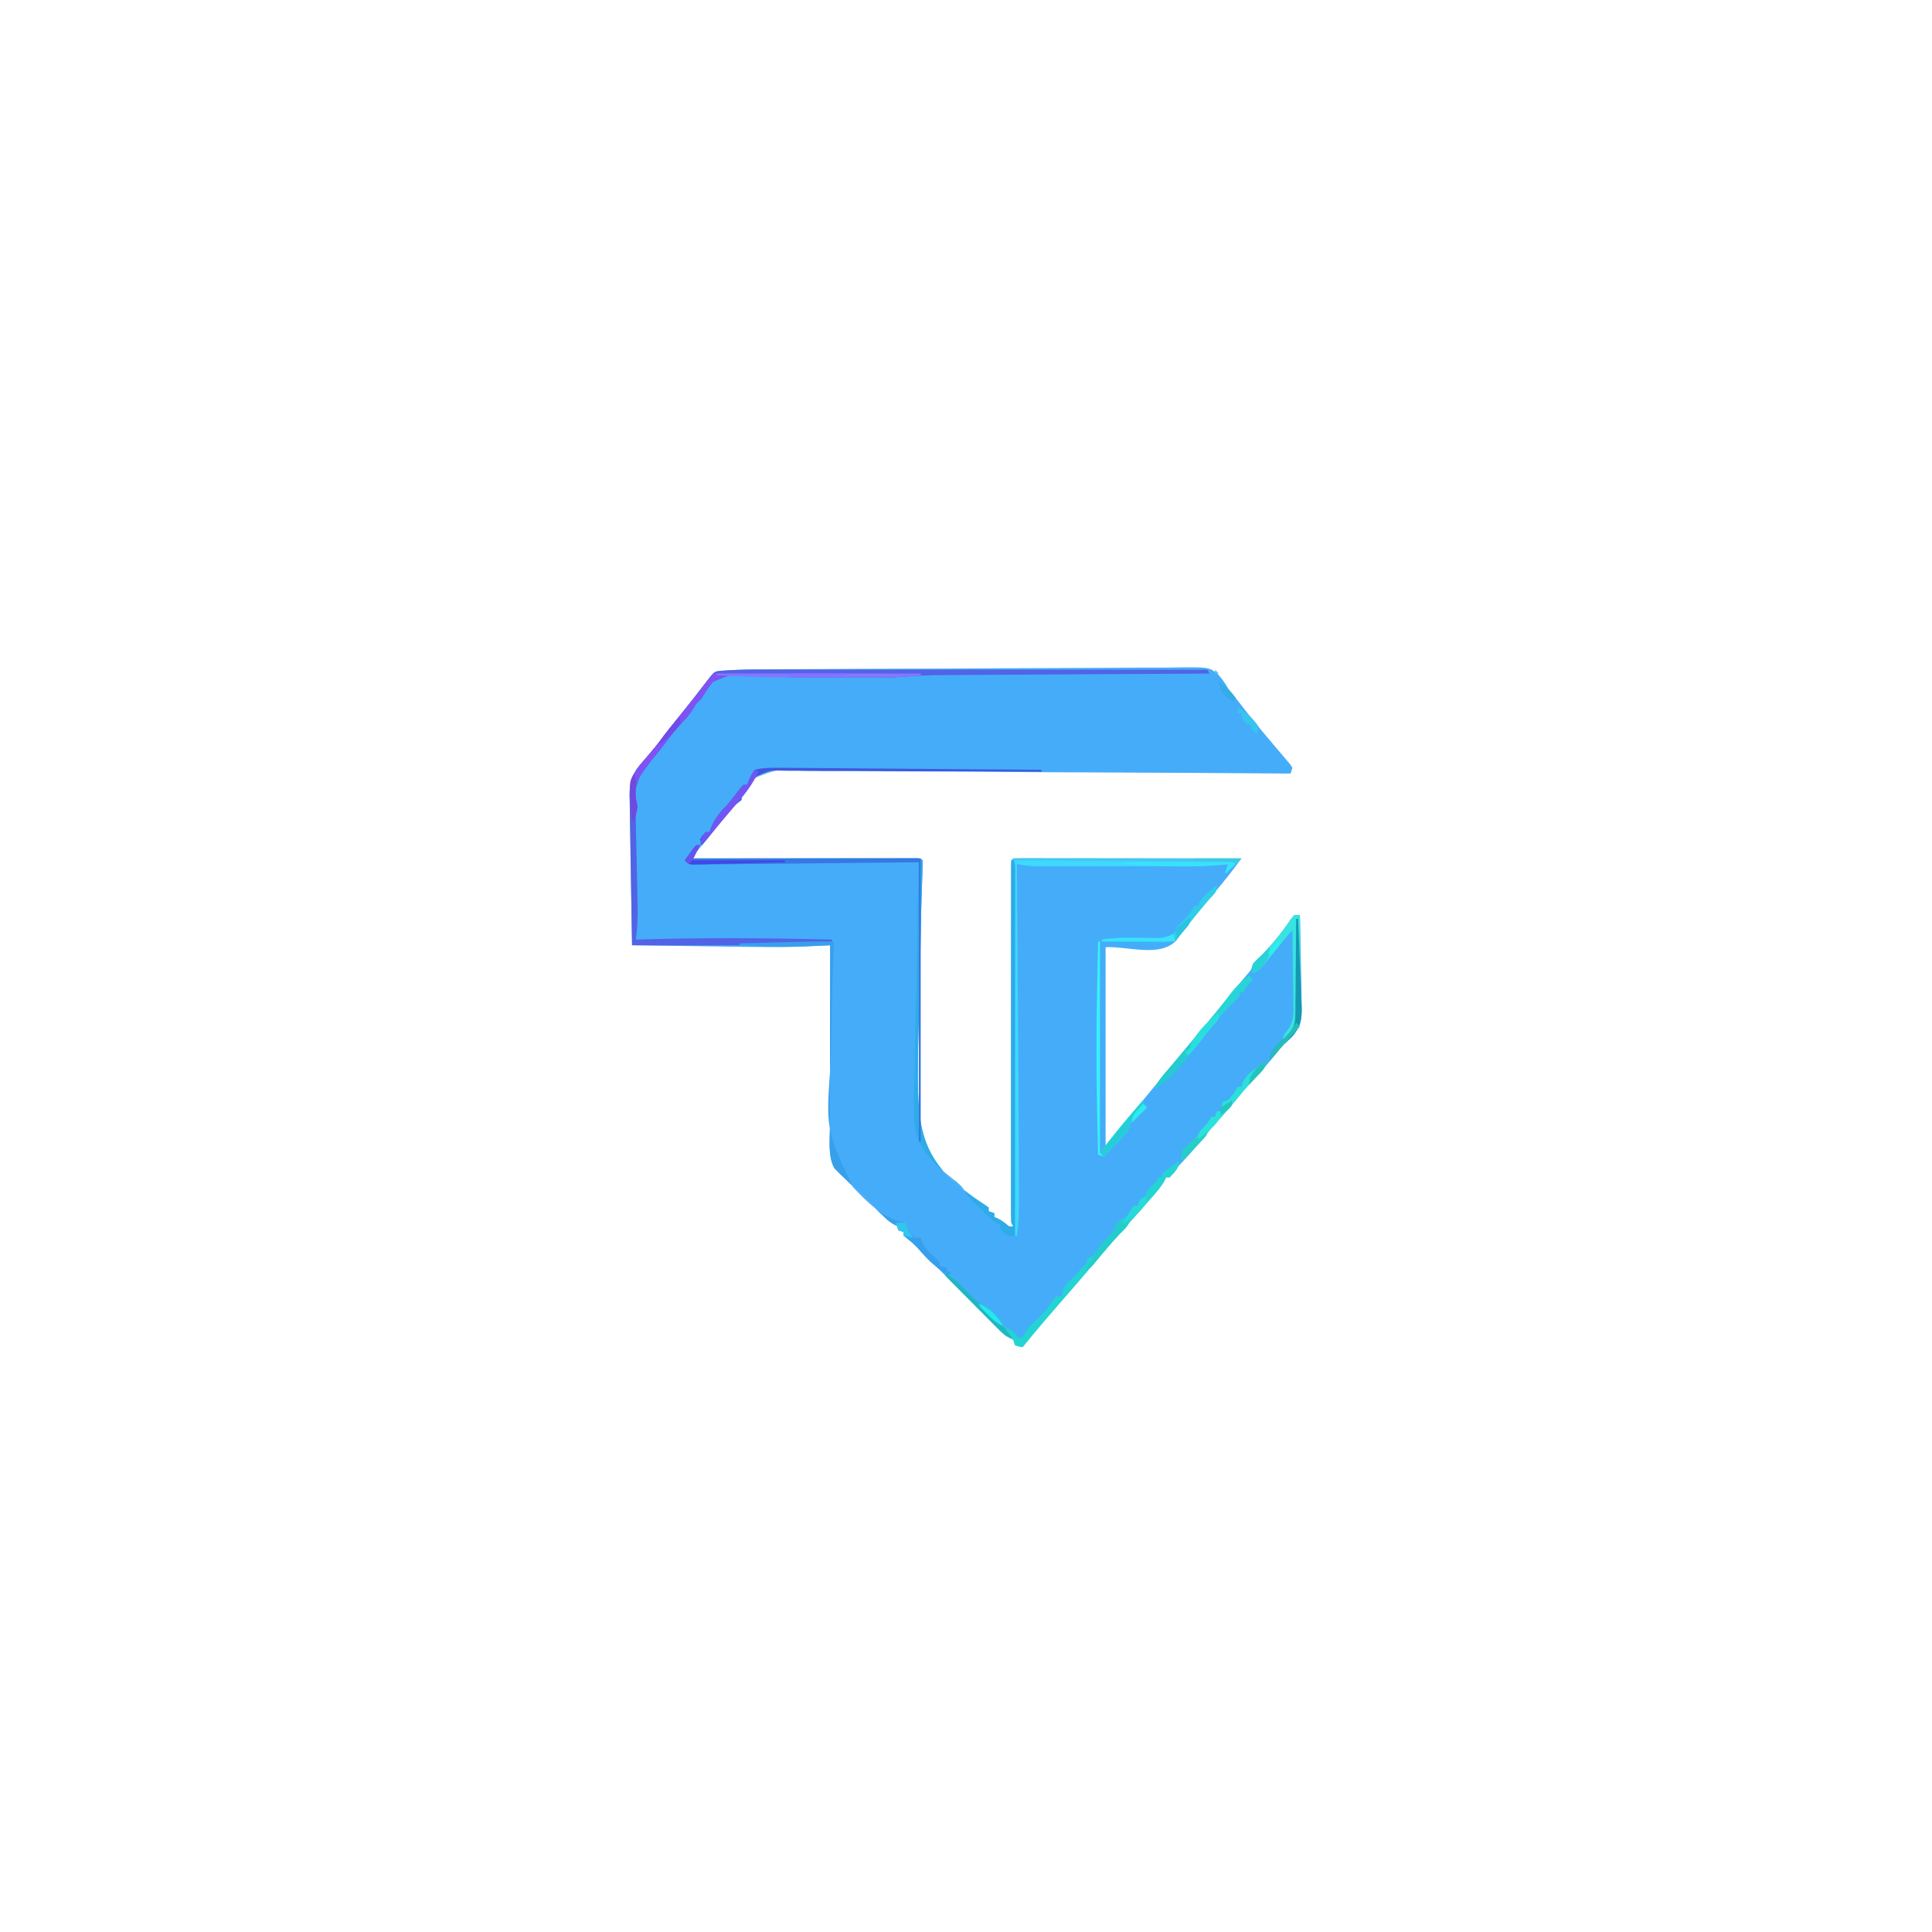 <?xml version="1.0" encoding="UTF-8"?>
<svg version="1.1" xmlns="http://www.w3.org/2000/svg" width="1024" height="1024">
<path d="M0 0 C1.548 -0.012 1.548 -0.012 3.128 -0.024 C6.555 -0.049 9.982 -0.067 13.41 -0.085 C15.879 -0.101 18.349 -0.117 20.819 -0.134 C43.272 -0.278 65.725 -0.354 88.178 -0.413 C91.176 -0.421 94.174 -0.429 97.172 -0.437 C98.29 -0.44 98.29 -0.44 99.43 -0.443 C111.516 -0.478 123.601 -0.551 135.687 -0.638 C148.116 -0.727 160.545 -0.779 172.975 -0.794 C179.946 -0.804 186.916 -0.83 193.886 -0.9 C200.438 -0.966 206.989 -0.981 213.541 -0.962 C215.943 -0.963 218.345 -0.981 220.747 -1.018 C239.847 -1.295 239.847 -1.295 244.539 2.363 C246.836 4.87 248.503 7.237 250.171 10.188 C251.139 11.422 252.124 12.644 253.14 13.84 C253.987 14.932 254.831 16.027 255.671 17.125 C256.611 18.337 257.553 19.548 258.495 20.758 C258.949 21.342 259.404 21.926 259.872 22.528 C261.711 24.878 263.592 27.192 265.483 29.5 C266.188 30.362 266.894 31.225 267.62 32.113 C269.688 34.606 271.777 37.077 273.878 39.543 C274.524 40.309 275.17 41.075 275.836 41.864 C277.128 43.396 278.429 44.921 279.738 46.439 C280.622 47.49 280.622 47.49 281.522 48.563 C282.324 49.502 282.324 49.502 283.142 50.461 C283.482 51.031 283.821 51.601 284.171 52.188 C283.841 53.178 283.511 54.168 283.171 55.188 C282.58 55.183 281.989 55.178 281.381 55.174 C246.35 54.905 211.32 54.699 176.288 54.575 C172.08 54.56 167.872 54.544 163.664 54.528 C162.407 54.524 162.407 54.524 161.125 54.519 C147.568 54.467 134.012 54.372 120.455 54.262 C106.54 54.149 92.625 54.083 78.71 54.058 C70.126 54.042 61.544 53.99 52.96 53.893 C47.071 53.829 41.182 53.81 35.292 53.826 C31.895 53.833 28.503 53.815 25.105 53.757 C10.916 52.799 10.916 52.799 -1.705 57.88 C-4.664 60.999 -7.829 64.728 -7.829 69.188 C-8.546 69.753 -9.263 70.319 -10.001 70.902 C-13.268 73.542 -15.558 76.42 -18.079 79.75 C-19.039 80.997 -20 82.243 -20.962 83.488 C-21.439 84.108 -21.916 84.727 -22.408 85.366 C-25.243 89.001 -28.203 92.534 -31.149 96.078 C-32.86 98.077 -32.86 98.077 -33.829 100.188 C-33.206 100.187 -32.584 100.186 -31.942 100.185 C-16.812 100.163 -1.682 100.146 13.448 100.136 C20.765 100.131 28.082 100.124 35.399 100.112 C41.774 100.102 48.149 100.096 54.524 100.093 C57.901 100.092 61.279 100.089 64.656 100.082 C68.421 100.075 72.185 100.074 75.95 100.074 C77.078 100.07 78.206 100.067 79.368 100.063 C80.897 100.065 80.897 100.065 82.457 100.067 C83.348 100.066 84.24 100.065 85.158 100.064 C87.171 100.188 87.171 100.188 88.171 101.188 C88.205 103.049 88.166 104.913 88.1 106.774 C88.061 107.988 88.022 109.202 87.981 110.453 C87.958 111.114 87.934 111.775 87.91 112.455 C87.782 116.069 87.674 119.684 87.565 123.299 C87.541 124.072 87.517 124.846 87.493 125.643 C87.173 136.487 87.03 147.334 86.883 158.181 C86.758 166.989 86.57 175.788 86.234 184.591 C85.853 194.757 85.634 204.916 85.667 215.09 C85.67 215.909 85.672 216.728 85.675 217.572 C85.82 237.499 86.967 253.467 101.515 268.509 C107.287 273.938 113.44 278.759 120.09 283.062 C121.615 284.114 121.615 284.114 123.171 285.188 C123.171 285.848 123.171 286.508 123.171 287.188 C124.161 287.518 125.151 287.848 126.171 288.188 C126.171 288.848 126.171 289.508 126.171 290.188 C126.748 290.456 127.326 290.724 127.921 291 C130.171 292.188 130.171 292.188 132.296 293.813 C134.052 295.385 134.052 295.385 136.171 295.188 C135.841 294.528 135.511 293.868 135.171 293.188 C135.073 290.671 135.036 288.182 135.044 285.665 C135.042 284.88 135.041 284.095 135.039 283.286 C135.035 280.641 135.038 277.996 135.041 275.351 C135.04 273.461 135.038 271.571 135.036 269.681 C135.032 264.536 135.033 259.392 135.037 254.247 C135.039 248.875 135.037 243.502 135.035 238.129 C135.033 229.106 135.036 220.083 135.04 211.06 C135.046 200.613 135.044 190.166 135.039 179.718 C135.034 170.764 135.033 161.809 135.036 152.855 C135.038 147.5 135.038 142.145 135.035 136.79 C135.032 131.758 135.034 126.725 135.039 121.693 C135.041 119.841 135.04 117.988 135.038 116.136 C135.035 113.618 135.039 111.101 135.044 108.583 C135.042 107.841 135.039 107.098 135.037 106.333 C135.057 101.302 135.057 101.302 136.171 100.188 C137.74 100.092 139.313 100.066 140.885 100.067 C141.904 100.066 142.924 100.065 143.974 100.063 C145.102 100.067 146.23 100.07 147.392 100.074 C148.572 100.074 149.752 100.074 150.969 100.074 C154.214 100.074 157.46 100.079 160.706 100.086 C164.094 100.092 167.483 100.093 170.872 100.094 C177.292 100.097 183.713 100.106 190.134 100.116 C197.442 100.127 204.751 100.132 212.059 100.137 C227.096 100.148 242.134 100.165 257.171 100.188 C256.214 101.467 255.257 102.747 254.3 104.026 C253.767 104.738 253.234 105.451 252.685 106.185 C250.901 108.545 249.054 110.843 247.171 113.125 C246.41 114.049 245.65 114.974 244.866 115.926 C243.968 117.013 243.07 118.101 242.171 119.188 C240.412 121.315 238.654 123.442 236.897 125.571 C235.668 127.059 234.438 128.547 233.207 130.033 C229.524 134.493 225.955 139.004 222.601 143.719 C213.861 152.697 197.695 146.796 185.171 147.188 C185.171 181.838 185.171 216.488 185.171 252.188 C188.141 248.558 191.111 244.928 194.171 241.188 C195.997 239.015 197.829 236.847 199.671 234.688 C203.722 229.919 207.714 225.108 211.667 220.258 C219.478 210.68 227.33 201.14 235.334 191.724 C239.683 186.601 243.931 181.4 248.171 176.188 C249.753 174.249 251.337 172.312 252.921 170.375 C253.658 169.471 254.396 168.568 255.155 167.637 C256.805 165.632 258.479 163.656 260.171 161.688 C262.331 159.282 262.331 159.282 263.171 156.188 C264.275 155.049 265.386 153.918 266.526 152.816 C272.919 146.485 278.423 139.701 283.444 132.242 C284.014 131.564 284.584 130.886 285.171 130.188 C286.161 130.188 287.151 130.188 288.171 130.188 C288.38 137.707 288.54 145.226 288.637 152.747 C288.684 156.241 288.747 159.733 288.85 163.226 C288.967 167.252 289.01 171.277 289.05 175.305 C289.096 176.544 289.143 177.783 289.191 179.059 C289.194 185.918 288.425 189.681 283.77 194.87 C282.254 196.328 280.724 197.77 279.171 199.188 C277.694 200.964 276.231 202.752 274.796 204.563 C271.116 209.115 267.246 213.42 263.262 217.702 C259.438 221.836 255.882 226.153 252.351 230.539 C249.484 234.022 246.448 237.335 243.409 240.668 C241.142 243.22 238.995 245.839 236.858 248.5 C232.804 253.523 228.496 258.256 224.068 262.949 C221.297 265.832 221.297 265.832 219.171 269.188 C218.511 269.188 217.851 269.188 217.171 269.188 C216.956 269.711 216.74 270.234 216.519 270.773 C214.637 274.144 212.137 276.921 209.608 279.813 C208.804 280.742 208.804 280.742 207.983 281.69 C204.097 286.163 200.153 290.582 196.175 294.973 C190.863 300.844 185.74 306.87 180.636 312.922 C177.053 317.162 173.434 321.37 169.796 325.563 C169.255 326.186 168.715 326.809 168.158 327.45 C165.366 330.665 162.57 333.877 159.772 337.086 C153.443 344.355 147.213 351.677 141.171 359.188 C139.233 358.875 139.233 358.875 137.171 358.188 C136.841 357.198 136.511 356.208 136.171 355.188 C134.851 354.494 133.516 353.831 132.171 353.188 C130.808 351.994 129.493 350.745 128.216 349.46 C127.069 348.313 127.069 348.313 125.9 347.143 C125.083 346.316 124.266 345.489 123.425 344.637 C122.577 343.786 121.729 342.935 120.855 342.058 C118.143 339.335 115.438 336.605 112.733 333.875 C110.915 332.047 109.097 330.22 107.278 328.393 C103.934 325.032 100.593 321.67 97.255 318.304 C94.234 315.257 91.206 312.219 88.171 309.188 C87.539 308.544 86.908 307.901 86.257 307.238 C85.692 306.665 85.128 306.091 84.546 305.5 C83.691 304.628 83.691 304.628 82.819 303.738 C81.047 301.985 81.047 301.985 78.171 300.188 C78.171 299.528 78.171 298.868 78.171 298.188 C77.181 297.858 76.191 297.528 75.171 297.188 C75.171 296.528 75.171 295.868 75.171 295.188 C74.282 294.783 74.282 294.783 73.376 294.371 C71.176 293.19 69.678 291.984 67.887 290.258 C67.27 289.666 66.653 289.075 66.017 288.465 C65.363 287.826 64.708 287.186 64.034 286.527 C63.354 285.863 62.674 285.2 61.973 284.516 C60.539 283.109 59.108 281.699 57.679 280.286 C56.219 278.849 54.749 277.42 53.271 276.001 C51.131 273.946 49.018 271.865 46.909 269.777 C46.249 269.152 45.588 268.527 44.908 267.882 C44.3 267.269 43.693 266.655 43.067 266.023 C42.53 265.499 41.994 264.974 41.441 264.433 C37.903 258.178 39.031 249.32 39.057 242.344 C39.057 241.299 39.057 240.254 39.057 239.177 C39.058 235.752 39.065 232.327 39.073 228.902 C39.075 226.516 39.077 224.13 39.077 221.744 C39.081 215.486 39.091 209.227 39.102 202.968 C39.112 196.573 39.117 190.178 39.122 183.783 C39.133 171.251 39.15 158.719 39.171 146.188 C38.58 146.218 37.989 146.249 37.38 146.281 C23.56 146.987 9.822 147.291 -4.013 147.066 C-5.818 147.042 -7.624 147.018 -9.429 146.995 C-14.093 146.933 -18.757 146.864 -23.421 146.793 C-28.215 146.721 -33.009 146.657 -37.804 146.592 C-47.146 146.464 -56.487 146.329 -65.829 146.188 C-66.03 135.096 -66.213 124.004 -66.376 112.911 C-66.452 107.76 -66.533 102.609 -66.628 97.459 C-66.72 92.486 -66.796 87.513 -66.862 82.539 C-66.889 80.644 -66.922 78.749 -66.961 76.855 C-67.014 74.195 -67.048 71.536 -67.078 68.877 C-67.108 67.708 -67.108 67.708 -67.139 66.516 C-67.18 59.422 -65.236 54.187 -60.204 49 C-57.119 45.675 -54.33 42.279 -51.642 38.625 C-47.5 33.012 -43.143 27.607 -38.722 22.212 C-34.283 16.782 -29.992 11.253 -25.755 5.664 C-22.348 1.283 -22.348 1.283 -19.608 0.78 C-13.064 0.286 -6.562 0.027 0 0 Z " fill="#45ACF9" transform="translate(400.829,354.812)"/>
<path d="M0 0 C0.66 0 1.32 0 2 0 C0.796 2.494 -0.454 4.681 -2 7 C-1.377 6.999 -0.755 6.998 -0.113 6.997 C15.017 6.975 30.147 6.959 45.278 6.948 C52.594 6.943 59.911 6.936 67.228 6.925 C73.603 6.915 79.978 6.908 86.353 6.906 C89.73 6.905 93.108 6.902 96.486 6.894 C100.25 6.887 104.015 6.886 107.779 6.886 C108.907 6.883 110.035 6.879 111.197 6.876 C112.216 6.877 113.236 6.878 114.286 6.88 C115.177 6.879 116.069 6.878 116.987 6.877 C119 7 119 7 120 8 C120.034 9.862 119.996 11.725 119.929 13.586 C119.87 15.408 119.87 15.408 119.81 17.266 C119.787 17.927 119.763 18.587 119.739 19.268 C119.611 22.882 119.503 26.496 119.394 30.111 C119.358 31.271 119.358 31.271 119.322 32.455 C119.002 43.299 118.859 54.146 118.712 64.993 C118.587 73.802 118.399 82.6 118.063 91.403 C117.683 101.57 117.463 111.728 117.496 121.902 C117.5 123.131 117.5 123.131 117.504 124.384 C117.649 144.312 118.796 160.28 133.344 175.321 C139.116 180.751 145.269 185.571 151.92 189.875 C153.444 190.927 153.444 190.927 155 192 C155 192.66 155 193.32 155 194 C155.99 194.33 156.98 194.66 158 195 C158 195.66 158 196.32 158 197 C158.577 197.268 159.155 197.536 159.75 197.812 C162 199 162 199 164.125 200.625 C165.881 202.197 165.881 202.197 168 202 C167.67 201.34 167.34 200.68 167 200 C166.904 197.481 166.87 194.99 166.88 192.47 C166.878 191.292 166.878 191.292 166.877 190.089 C166.876 187.442 166.881 184.795 166.886 182.148 C166.887 180.256 166.887 178.364 166.886 176.472 C166.886 171.324 166.892 166.175 166.899 161.027 C166.905 155.651 166.905 150.275 166.907 144.899 C166.91 134.714 166.918 124.528 166.928 114.343 C166.941 100.583 166.947 86.823 166.952 73.063 C166.962 51.375 166.982 29.688 167 8 C205.94 8 244.88 8 285 8 C285 8.33 285 8.66 285 9 C246.72 9 208.44 9 169 9 C169 74.34 169 139.68 169 207 C165 207 165 207 162.75 205.125 C161 203 161 203 161 201 C160.443 200.773 159.886 200.546 159.312 200.312 C156.32 198.614 154.384 196.492 152 194 C151.343 193.363 150.685 192.726 150.008 192.07 C148.952 191.046 148.952 191.046 147.875 190 C147.212 189.361 146.55 188.721 145.867 188.062 C144 186 144 186 142.711 183.64 C140.736 180.593 138.632 178.911 135.755 176.705 C126.057 168.824 117.237 161.086 115.714 148.12 C115.108 140.615 115.355 133.093 115.668 125.581 C115.814 121.467 115.825 117.353 115.853 113.237 C115.923 105.481 116.111 97.734 116.344 89.982 C116.603 81.141 116.728 72.299 116.843 63.456 C117.081 45.299 117.485 27.15 118 9 C117.373 9.007 116.746 9.014 116.1 9.021 C100.861 9.191 85.622 9.349 70.383 9.495 C63.014 9.566 55.644 9.64 48.275 9.724 C41.853 9.796 35.432 9.862 29.01 9.919 C25.609 9.95 22.207 9.984 18.805 10.026 C15.012 10.072 11.219 10.105 7.426 10.135 C5.726 10.16 5.726 10.16 3.991 10.185 C2.962 10.191 1.933 10.197 0.872 10.203 C-0.026 10.212 -0.924 10.221 -1.849 10.23 C-4 10 -4 10 -6 8 C-5.05 6.661 -4.089 5.329 -3.125 4 C-2.591 3.257 -2.058 2.515 -1.508 1.75 C-1.01 1.173 -0.513 0.595 0 0 Z " fill="#2DACE7" transform="translate(369,448)"/>
<path d="M0 0 C1.03 -0.001 2.061 -0.002 3.122 -0.003 C6.543 -0.004 9.964 0.001 13.384 0.007 C15.849 0.007 18.314 0.007 20.778 0.006 C26.068 0.006 31.358 0.009 36.648 0.015 C44.297 0.023 51.945 0.025 59.593 0.027 C72.005 0.029 84.416 0.035 96.828 0.045 C108.878 0.054 120.928 0.061 132.979 0.065 C133.723 0.066 134.467 0.066 135.233 0.066 C138.965 0.067 142.697 0.069 146.429 0.07 C177.348 0.08 208.267 0.098 239.186 0.12 C239.516 0.78 239.846 1.44 240.186 2.12 C239.021 2.127 239.021 2.127 237.833 2.133 C218.893 2.237 199.953 2.345 181.014 2.46 C171.854 2.515 162.695 2.568 153.536 2.618 C145.548 2.661 137.559 2.707 129.571 2.757 C125.346 2.784 121.121 2.808 116.896 2.829 C112.909 2.849 108.923 2.873 104.936 2.901 C103.482 2.91 102.028 2.918 100.574 2.924 C92.708 2.957 84.927 3.191 77.09 3.898 C71.946 4.292 66.803 4.243 61.647 4.218 C60.518 4.216 59.39 4.215 58.227 4.214 C54.672 4.208 51.116 4.196 47.561 4.183 C45.141 4.178 42.72 4.173 40.3 4.169 C35.011 4.159 29.722 4.145 24.434 4.127 C22.685 4.122 20.935 4.12 19.186 4.12 C17.168 4.027 15.149 3.933 13.131 3.838 C9.685 3.691 6.239 3.602 2.792 3.516 C0.981 3.461 -0.828 3.386 -2.637 3.29 C-13.418 2.44 -13.418 2.44 -22.957 6.512 C-25.209 9.28 -27.017 12.045 -28.814 15.12 C-29.79 16.143 -30.785 17.149 -31.814 18.12 C-32.282 18.908 -32.75 19.695 -33.232 20.507 C-34.94 23.33 -36.874 25.525 -39.126 27.933 C-42.407 31.515 -45.434 35.134 -48.286 39.062 C-50.06 41.453 -51.933 43.75 -53.814 46.058 C-61.139 54.27 -61.139 54.27 -64.251 64.37 C-63.882 67.978 -63.882 67.978 -63.251 70.933 C-62.814 73.12 -62.814 73.12 -63.814 76.12 C-63.869 77.96 -63.862 79.802 -63.82 81.642 C-63.796 82.774 -63.773 83.906 -63.749 85.072 C-63.719 86.297 -63.689 87.522 -63.658 88.784 C-63.619 90.677 -63.619 90.677 -63.579 92.608 C-63.481 97.336 -63.375 102.063 -63.267 106.791 C-63.161 111.413 -63.065 116.036 -62.97 120.659 C-62.94 121.872 -62.91 123.085 -62.879 124.335 C-62.749 130.711 -62.933 136.801 -63.814 143.12 C-62.617 143.085 -61.421 143.049 -60.189 143.013 C-26.697 142.048 6.694 142.269 40.186 143.12 C40.186 143.45 40.186 143.78 40.186 144.12 C31.543 145.289 22.893 145.473 14.186 145.683 C13.353 145.704 12.521 145.725 11.663 145.747 C-14.156 146.387 -39.989 146.212 -65.814 146.12 C-66.014 135.028 -66.198 123.936 -66.36 112.844 C-66.436 107.693 -66.518 102.542 -66.613 97.391 C-66.704 92.418 -66.78 87.445 -66.846 82.472 C-66.874 80.577 -66.907 78.682 -66.946 76.787 C-66.999 74.128 -67.033 71.469 -67.063 68.809 C-67.093 67.641 -67.093 67.641 -67.124 66.449 C-67.165 59.355 -65.22 54.12 -60.189 48.933 C-57.104 45.607 -54.315 42.212 -51.626 38.558 C-47.484 32.945 -43.127 27.54 -38.706 22.145 C-34.267 16.714 -29.976 11.186 -25.74 5.597 C-22.333 1.216 -22.333 1.216 -19.592 0.71 C-13.05 0.212 -6.561 -0.02 0 0 Z " fill="#5263E6" transform="translate(400.814,354.88)"/>
<path d="M0 0 C39.93 0 79.86 0 121 0 C115.375 5.625 115.375 5.625 112 8 C112.66 6.35 113.32 4.7 114 3 C113.383 3.071 112.767 3.141 112.132 3.214 C101.591 4.264 91.058 4.145 80.477 4.133 C78.401 4.133 76.325 4.134 74.249 4.136 C69.92 4.137 65.592 4.135 61.263 4.13 C55.722 4.125 50.181 4.128 44.639 4.134 C40.362 4.138 36.085 4.136 31.807 4.134 C29.763 4.133 27.72 4.134 25.676 4.136 C22.824 4.139 19.972 4.135 17.12 4.129 C16.281 4.131 15.443 4.133 14.579 4.136 C13.797 4.133 13.015 4.13 12.209 4.127 C11.537 4.127 10.865 4.126 10.173 4.126 C7.405 3.966 4.727 3.49 2 3 C2.005 3.756 2.01 4.513 2.016 5.292 C2.142 23.872 2.267 42.452 2.391 61.033 C2.451 70.019 2.511 79.005 2.573 87.991 C2.626 95.842 2.679 103.694 2.731 111.545 C2.758 115.685 2.786 119.825 2.815 123.964 C2.883 133.874 2.943 143.784 2.989 153.693 C3 156.08 3.013 158.467 3.025 160.853 C3.045 164.882 3.059 168.91 3.069 172.938 C3.074 174.451 3.08 175.964 3.088 177.477 C3.127 185.051 3.059 192.486 2 200 C1.67 200 1.34 200 1 200 C1.001 198.981 1.002 197.963 1.003 196.913 C1.025 172.161 1.041 147.408 1.052 122.656 C1.057 110.686 1.064 98.716 1.075 86.746 C1.085 76.316 1.092 65.886 1.094 55.457 C1.095 49.931 1.098 44.406 1.106 38.88 C1.112 33.685 1.115 28.489 1.113 23.294 C1.113 21.382 1.115 19.47 1.119 17.559 C1.124 14.958 1.123 12.358 1.12 9.757 C1.123 8.993 1.126 8.228 1.129 7.44 C1.189 3.593 1.189 3.593 0 0 Z " fill="#3DD9FE" transform="translate(537,455)"/>
<path d="M0 0 C0 4.316 -2.133 5.928 -5 9 C-5.66 9 -6.32 9 -7 9 C-7.323 9.785 -7.323 9.785 -7.652 10.586 C-9.534 13.956 -12.034 16.733 -14.562 19.625 C-15.099 20.245 -15.635 20.864 -16.188 21.502 C-20.073 25.976 -24.018 30.394 -27.996 34.785 C-33.308 40.656 -38.43 46.683 -43.535 52.734 C-47.118 56.974 -50.737 61.182 -54.375 65.375 C-54.916 65.998 -55.456 66.621 -56.013 67.263 C-58.805 70.478 -61.6 73.689 -64.398 76.898 C-70.727 84.167 -76.957 91.49 -83 99 C-84.938 98.688 -84.938 98.688 -87 98 C-87.33 97.01 -87.66 96.02 -88 95 C-89.315 94.297 -90.651 93.634 -92 93 C-93.696 91.545 -93.696 91.545 -95.392 89.835 C-96.352 88.875 -96.352 88.875 -97.332 87.895 C-98.011 87.205 -98.691 86.515 -99.391 85.805 C-100.095 85.097 -100.8 84.39 -101.526 83.661 C-103.772 81.404 -106.011 79.139 -108.25 76.875 C-109.773 75.342 -111.296 73.809 -112.82 72.277 C-116.552 68.523 -120.278 64.764 -124 61 C-121 61 -121 61 -119.454 62.238 C-118.915 62.805 -118.376 63.372 -117.82 63.957 C-116.921 64.884 -116.921 64.884 -116.004 65.83 C-115.384 66.484 -114.764 67.138 -114.125 67.812 C-108.629 73.605 -108.629 73.605 -102 78 C-98.905 80.189 -97.041 81.938 -94.938 85.125 C-92.949 88.076 -92.115 88.637 -89 90 C-87.667 91.333 -86.333 92.667 -85 94 C-84.34 94 -83.68 94 -83 94 C-82.773 93.443 -82.546 92.886 -82.312 92.312 C-80.122 88.453 -76.759 85.72 -73.562 82.688 C-70.84 79.833 -68.652 76.824 -66.43 73.574 C-65.958 73.055 -65.486 72.535 -65 72 C-64.01 72 -63.02 72 -62 72 C-61.907 70.917 -61.907 70.917 -61.812 69.812 C-60.729 66.063 -58.85 64.664 -56 62 C-54.713 60.619 -53.442 59.223 -52.188 57.812 C-51.281 56.801 -51.281 56.801 -50.355 55.77 C-48.797 54.107 -48.797 54.107 -49 52 C-48.01 51.67 -47.02 51.34 -46 51 C-43.777 48.44 -41.881 45.822 -40 43 C-39.175 42.216 -38.35 41.432 -37.5 40.625 C-34.892 38.226 -34.892 38.226 -34 35.375 C-32.675 32.227 -30.895 31.723 -28 30 C-26.64 28.018 -25.302 26.02 -24 24 C-23.34 24 -22.68 24 -22 24 C-21.505 22.515 -21.505 22.515 -21 21 C-20.01 20.34 -19.02 19.68 -18 19 C-17.505 17.515 -17.505 17.515 -17 16 C-15.354 14.313 -13.688 12.645 -12 11 C-11.67 10.34 -11.34 9.68 -11 9 C-10.34 9 -9.68 9 -9 9 C-9 8.34 -9 7.68 -9 7 C-7.285 5.527 -7.285 5.527 -5.062 3.938 C-2.42 2.101 -2.42 2.101 0 0 Z " fill="#23D4D2" transform="translate(625,615)"/>
<path d="M0 0 C0.885 0.001 1.769 0.002 2.681 0.003 C3.68 0.004 3.68 0.004 4.7 0.006 C4.676 0.58 4.653 1.155 4.629 1.746 C4.063 15.884 3.679 30.017 3.485 44.164 C3.386 51.008 3.231 57.841 2.934 64.679 C0.423 99.555 0.423 99.555 14.581 129.978 C22.257 138.037 31.307 147.478 42.7 149.006 C43.887 151.381 43.887 151.381 44.7 154.006 C46.033 155.841 46.033 155.841 47.7 157.006 C48.69 157.006 49.68 157.006 50.7 157.006 C50.926 157.728 51.153 158.449 51.387 159.193 C52.962 162.568 54.981 164.486 57.7 167.006 C59.512 168.693 59.512 168.693 60.7 170.006 C60.7 170.666 60.7 171.326 60.7 172.006 C62.02 172.336 63.34 172.666 64.7 173.006 C64.7 173.666 64.7 174.326 64.7 175.006 C65.36 175.006 66.02 175.006 66.7 175.006 C66.37 175.666 66.04 176.326 65.7 177.006 C59.032 173.279 54.327 168.697 49.446 162.935 C47.816 161.134 46.16 159.64 44.262 158.131 C43.416 157.429 42.571 156.728 41.7 156.006 C41.7 155.346 41.7 154.686 41.7 154.006 C40.71 153.676 39.72 153.346 38.7 153.006 C38.7 152.346 38.7 151.686 38.7 151.006 C38.107 150.736 37.515 150.467 36.905 150.189 C34.704 149.008 33.207 147.802 31.416 146.076 C30.799 145.484 30.181 144.893 29.546 144.284 C28.891 143.644 28.237 143.004 27.563 142.346 C26.883 141.682 26.203 141.018 25.502 140.334 C24.068 138.927 22.637 137.517 21.208 136.105 C19.748 134.667 18.278 133.239 16.8 131.819 C14.659 129.764 12.546 127.684 10.438 125.596 C9.777 124.97 9.117 124.345 8.437 123.701 C7.829 123.087 7.221 122.474 6.595 121.841 C5.791 121.054 5.791 121.054 4.97 120.251 C1.432 113.996 2.56 105.138 2.586 98.162 C2.586 97.117 2.586 96.072 2.586 94.995 C2.586 91.57 2.594 88.145 2.602 84.721 C2.604 82.334 2.605 79.948 2.606 77.562 C2.61 71.304 2.62 65.045 2.631 58.787 C2.641 52.392 2.646 45.997 2.651 39.601 C2.661 27.07 2.678 14.538 2.7 2.006 C1.715 2.052 1.715 2.052 0.711 2.099 C-2.299 2.24 -5.309 2.377 -8.318 2.513 C-9.351 2.562 -10.383 2.611 -11.447 2.661 C-19.086 3.004 -26.6 2.997 -34.238 2.568 C-35.327 2.516 -36.415 2.464 -37.537 2.41 C-40.125 2.285 -42.713 2.15 -45.3 2.006 C-45.3 1.676 -45.3 1.346 -45.3 1.006 C-39.787 0.862 -34.273 0.719 -28.76 0.578 C-26.888 0.53 -25.016 0.482 -23.145 0.433 C-20.439 0.362 -17.733 0.293 -15.027 0.224 C-14.204 0.203 -13.38 0.181 -12.532 0.158 C-8.354 0.054 -4.18 -0.005 0 0 Z " fill="#38A0EA" transform="translate(437.3,498.994)"/>
<path d="M0 0 C0.66 0 1.32 0 2 0 C0.796 2.494 -0.454 4.681 -2 7 C37.93 7 77.86 7 119 7 C119 56.5 119 106 119 157 C118.67 157 118.34 157 118 157 C118 108.16 118 59.32 118 9 C77.94 9.408 77.94 9.408 37.879 9.838 C30.144 9.911 30.144 9.911 26.527 9.942 C23.992 9.966 21.457 9.994 18.922 10.025 C15.09 10.071 11.258 10.105 7.426 10.135 C5.723 10.16 5.723 10.16 3.985 10.185 C2.957 10.191 1.93 10.197 0.872 10.203 C-0.026 10.212 -0.924 10.221 -1.849 10.23 C-4 10 -4 10 -6 8 C-5.05 6.661 -4.089 5.329 -3.125 4 C-2.591 3.257 -2.058 2.515 -1.508 1.75 C-1.01 1.173 -0.513 0.595 0 0 Z " fill="#3877E4" transform="translate(369,448)"/>
<path d="M0 0 C1.215 0.001 1.215 0.001 2.455 0.003 C3.382 0.001 4.309 0 5.264 -0.001 C6.802 0.004 6.802 0.004 8.37 0.01 C9.98 0.009 9.98 0.009 11.622 0.009 C15.188 0.01 18.753 0.018 22.319 0.025 C24.784 0.027 27.249 0.029 29.714 0.03 C36.216 0.034 42.718 0.043 49.22 0.054 C55.848 0.065 62.477 0.069 69.106 0.074 C82.124 0.085 95.141 0.102 108.159 0.123 C108.159 0.453 108.159 0.783 108.159 1.123 C99.626 1.888 91.186 2.262 82.62 2.221 C81.491 2.219 80.363 2.218 79.2 2.216 C75.644 2.211 72.089 2.198 68.534 2.186 C66.113 2.181 63.693 2.176 61.272 2.172 C55.984 2.162 50.695 2.148 45.406 2.13 C43.657 2.125 41.908 2.123 40.159 2.123 C38.141 2.03 36.122 1.936 34.104 1.841 C30.658 1.694 27.212 1.604 23.765 1.519 C21.954 1.464 20.144 1.389 18.336 1.293 C7.555 0.443 7.555 0.443 -1.985 4.515 C-4.236 7.283 -6.044 10.048 -7.841 13.123 C-8.818 14.146 -9.813 15.152 -10.841 16.123 C-11.309 16.911 -11.777 17.698 -12.259 18.51 C-13.968 21.332 -15.901 23.528 -18.153 25.936 C-21.434 29.518 -24.461 33.137 -27.314 37.064 C-29.088 39.456 -30.96 41.753 -32.841 44.061 C-36.475 48.568 -39.73 53.244 -42.841 58.123 C-43.841 55.123 -43.841 55.123 -43.196 52.795 C-41.556 49.562 -39.523 47.117 -37.153 44.373 C-34.19 40.902 -31.248 37.43 -28.466 33.811 C-25.374 29.787 -22.207 25.828 -19.028 21.873 C-14.573 16.325 -10.189 10.729 -5.875 5.071 C-2.113 0.141 -2.113 0.141 0 0 Z " fill="#8052F3" transform="translate(379.841,356.877)"/>
<path d="M0 0 C1.855 0.011 1.855 0.011 3.748 0.021 C5.105 0.034 6.462 0.047 7.819 0.061 C9.259 0.071 10.698 0.08 12.137 0.09 C16.033 0.116 19.93 0.149 23.826 0.183 C27.902 0.217 31.978 0.246 36.054 0.275 C43.767 0.331 51.48 0.392 59.194 0.456 C67.977 0.527 76.761 0.593 85.544 0.659 C103.608 0.793 121.672 0.935 139.736 1.082 C139.736 1.412 139.736 1.742 139.736 2.082 C138.977 2.076 138.218 2.07 137.437 2.064 C118.948 1.925 100.461 1.851 81.972 1.852 C73.031 1.85 64.091 1.827 55.15 1.75 C47.354 1.683 39.559 1.658 31.763 1.684 C27.636 1.696 23.513 1.688 19.387 1.628 C15.497 1.573 11.611 1.575 7.721 1.619 C6.299 1.625 4.878 1.611 3.457 1.574 C-4.122 1.302 -4.122 1.302 -10.865 4.297 C-14.208 7.525 -16.872 11.108 -19.264 15.082 C-19.264 15.742 -19.264 16.402 -19.264 17.082 C-19.976 17.642 -20.687 18.201 -21.421 18.778 C-24.784 21.503 -27.162 24.525 -29.764 27.957 C-30.69 29.164 -31.618 30.369 -32.546 31.574 C-32.993 32.157 -33.44 32.739 -33.901 33.339 C-35.961 35.973 -38.108 38.527 -40.264 41.082 C-40.759 39.597 -40.759 39.597 -41.264 38.082 C-39.952 35.895 -39.952 35.895 -38.264 34.082 C-37.604 34.082 -36.944 34.082 -36.264 34.082 C-35.996 33.36 -35.728 32.639 -35.452 31.895 C-33.193 26.544 -30.348 23.166 -26.264 19.082 C-24.154 16.444 -22.084 13.779 -20.034 11.094 C-19.158 10.098 -19.158 10.098 -18.264 9.082 C-17.604 9.082 -16.944 9.082 -16.264 9.082 C-15.976 8.319 -15.687 7.556 -15.389 6.77 C-14.264 4.082 -14.264 4.082 -12.264 1.082 C-8.169 0.06 -4.205 -0.033 0 0 Z " fill="#3F58DE" transform="translate(412.264,406.918)"/>
<path d="M0 0 C0.99 0 1.98 0 3 0 C3.051 7.76 3.086 15.519 3.11 23.279 C3.12 25.919 3.134 28.559 3.151 31.2 C3.175 34.993 3.186 38.785 3.195 42.578 C3.206 43.761 3.216 44.943 3.227 46.161 C3.227 47.262 3.227 48.363 3.227 49.497 C3.231 50.465 3.236 51.433 3.241 52.431 C2.802 57.12 0.451 59.833 -2.625 63.25 C-3.257 63.956 -3.888 64.663 -4.539 65.391 C-5.262 66.187 -5.262 66.187 -6 67 C-6 64 -6 64 -3.531 61.025 C0.052 56.191 -0.367 51.414 -0.512 45.598 C-0.519 44.52 -0.526 43.442 -0.533 42.332 C-0.561 38.908 -0.624 35.486 -0.688 32.062 C-0.713 29.734 -0.735 27.405 -0.756 25.076 C-0.811 19.384 -0.894 13.692 -1 8 C-1.956 9.11 -2.91 10.221 -3.865 11.332 C-4.397 11.95 -4.929 12.568 -5.477 13.206 C-7.397 15.467 -9.233 17.789 -11.062 20.125 C-18.212 29.106 -18.212 29.106 -22 31 C-22.312 28.812 -22.312 28.812 -22 26 C-20.062 23.812 -20.062 23.812 -18.68 22.559 C-12.114 16.466 -6.713 9.462 -1.727 2.055 C-1.157 1.377 -0.587 0.699 0 0 Z " fill="#36E4E1" transform="translate(686,485)"/>
<path d="M0 0 C0.66 0.66 1.32 1.32 2 2 C1.041 3.176 1.041 3.176 0.062 4.375 C-1.981 6.795 -1.981 6.795 -3 9 C-3.66 9 -4.32 9 -5 9 C-5 9.66 -5 10.32 -5 11 C-6.627 12.705 -8.302 14.366 -10 16 C-15.825 22.101 -21.066 28.34 -25.926 35.23 C-28.939 39.254 -32.324 42.887 -35.75 46.559 C-37.494 48.451 -39.111 50.347 -40.688 52.375 C-43.504 55.573 -46.46 57.64 -50 60 C-48.348 56.083 -45.696 53.109 -42.938 49.938 C-41.935 48.77 -40.934 47.602 -39.934 46.434 C-39.436 45.853 -38.938 45.273 -38.425 44.675 C-36.415 42.312 -34.456 39.909 -32.5 37.5 C-28.811 32.964 -25.036 28.508 -21.238 24.064 C-17.293 19.417 -13.538 14.633 -9.879 9.757 C-6.939 5.919 -3.81 2.982 0 0 Z " fill="#28D5D6" transform="translate(662,517)"/>
<path d="M0 0 C0.33 0 0.66 0 1 0 C1 36.96 1 73.92 1 112 C4.63 107.38 8.26 102.76 12 98 C14.211 95.352 16.421 92.723 18.688 90.125 C19.21 89.52 19.733 88.916 20.271 88.293 C21.512 86.86 22.755 85.429 24 84 C24 87.776 22.948 88.591 20.562 91.438 C17.971 94.374 17.971 94.374 16.582 97.925 C15.879 100.432 14.848 101.577 13.059 103.453 C12.475 104.072 11.892 104.691 11.291 105.328 C10.679 105.962 10.068 106.597 9.438 107.25 C8.822 107.9 8.206 108.549 7.572 109.219 C6.055 110.819 4.53 112.412 3 114 C2.01 113.67 1.02 113.34 0 113 C-0.809 84.398 -1.098 55.856 -0.562 27.25 C-0.55 26.565 -0.537 25.88 -0.524 25.175 C-0.365 16.783 -0.191 8.391 0 0 Z " fill="#38F2FE" transform="translate(582,499)"/>
<path d="M0 0 C0 4.129 -2.215 5.695 -4.938 8.5 C-8.655 12.433 -12.229 16.405 -15.625 20.625 C-19.186 25.047 -22.913 29.263 -26.742 33.453 C-29.133 36.15 -31.379 38.933 -33.625 41.75 C-37.102 46.058 -40.655 49.579 -45 53 C-43.684 47.547 -42.454 45.515 -38 42 C-36.535 40.333 -35.117 38.623 -33.75 36.875 C-33.064 36.006 -32.378 35.137 -31.672 34.242 C-29.986 32.118 -29.986 32.118 -29 30 C-28.34 30 -27.68 30 -27 30 C-26.67 29.01 -26.34 28.02 -26 27 C-25.34 27 -24.68 27 -24 27 C-23.67 25.35 -23.34 23.7 -23 22 C-22.01 21.67 -21.02 21.34 -20 21 C-18.04 18.751 -16.336 16.672 -15 14 C-14.34 14 -13.68 14 -13 14 C-12.786 13.274 -12.572 12.549 -12.352 11.801 C-10.633 8.24 -8.481 6.607 -5.375 4.188 C-4.372 3.397 -3.369 2.607 -2.336 1.793 C-1.565 1.201 -0.794 0.61 0 0 Z " fill="#2AE0D9" transform="translate(671,562)"/>
<path d="M0 0 C0 3.746 -0.784 4.163 -3.312 6.812 C-7.534 11.388 -11.355 16.192 -15.142 21.126 C-15.585 21.699 -16.028 22.273 -16.484 22.863 C-16.873 23.372 -17.262 23.88 -17.663 24.404 C-18.104 24.93 -18.545 25.457 -19 26 C-19.532 26.717 -20.065 27.433 -20.613 28.172 C-24.105 30.847 -27.489 30.498 -31.703 30.391 C-32.541 30.385 -33.379 30.379 -34.242 30.373 C-36.912 30.351 -39.58 30.301 -42.25 30.25 C-44.062 30.23 -45.875 30.212 -47.688 30.195 C-52.126 30.151 -56.563 30.082 -61 30 C-61 29.67 -61 29.34 -61 29 C-52.968 27.738 -45.045 27.972 -36.936 28.127 C-35.86 28.138 -34.784 28.149 -33.676 28.16 C-32.22 28.185 -32.22 28.185 -30.736 28.211 C-27.771 27.982 -25.653 27.326 -23 26 C-21.95 24.15 -21.95 24.15 -21 22 C-19.355 20.312 -17.687 18.646 -16 17 C-14.418 15.023 -13.13 13.26 -12 11 C-11.34 11 -10.68 11 -10 11 C-9.755 10.417 -9.51 9.835 -9.258 9.234 C-7.796 6.637 -6.153 5.16 -3.875 3.25 C-3.151 2.636 -2.426 2.023 -1.68 1.391 C-1.125 0.932 -0.571 0.473 0 0 Z " fill="#30CDE9" transform="translate(645,469)"/>
<path d="M0 0 C39.93 0 79.86 0 121 0 C120.01 0.99 119.02 1.98 118 3 C117.505 2.505 117.505 2.505 117 2 C115.482 1.892 113.96 1.853 112.438 1.842 C111.452 1.832 110.466 1.822 109.451 1.812 C108.36 1.806 107.27 1.801 106.146 1.795 C105.005 1.785 103.864 1.775 102.688 1.765 C98.895 1.733 95.102 1.708 91.309 1.684 C88.687 1.663 86.065 1.642 83.443 1.621 C77.235 1.571 71.027 1.526 64.818 1.483 C57.752 1.433 50.685 1.378 43.619 1.323 C29.079 1.209 14.54 1.102 0 1 C0 0.67 0 0.34 0 0 Z " fill="#44C7F1" transform="translate(537,455)"/>
<path d="M0 0 C35.64 0 71.28 0 108 0 C108 0.33 108 0.66 108 1 C99.467 1.765 91.027 2.139 82.461 2.098 C81.332 2.096 80.204 2.095 79.041 2.093 C75.485 2.088 71.93 2.075 68.375 2.062 C65.954 2.057 63.534 2.053 61.113 2.049 C55.825 2.039 50.536 2.025 45.247 2.007 C42.684 1.999 40.122 1.998 37.559 2.035 C25.028 2.145 12.517 1.531 0 1 C0 0.67 0 0.34 0 0 Z " fill="#8378FF" transform="translate(380,357)"/>
<path d="M0 0 C0.66 0.33 1.32 0.66 2 1 C-1.221 8.158 -6.038 14.007 -11.164 19.879 C-12.675 21.625 -14.166 23.383 -15.648 25.152 C-16.127 25.723 -16.606 26.293 -17.099 26.88 C-18.052 28.017 -19.004 29.154 -19.954 30.294 C-22.822 33.704 -25.806 36.892 -29 40 C-28.387 37.038 -27.746 35.619 -26 33 C-25.34 33 -24.68 33 -24 33 C-23.732 32.278 -23.464 31.556 -23.188 30.812 C-20.928 25.462 -18.084 22.084 -14 18 C-11.889 15.362 -9.82 12.697 -7.77 10.012 C-6.894 9.016 -6.894 9.016 -6 8 C-5.34 8 -4.68 8 -4 8 C-3.711 7.237 -3.422 6.474 -3.125 5.688 C-2 3 -2 3 0 0 Z " fill="#7056F3" transform="translate(400,408)"/>
<path d="M0 0 C2.877 1.299 4.882 2.655 7.059 4.934 C7.61 5.5 8.161 6.067 8.729 6.65 C9.864 7.838 10.999 9.025 12.135 10.213 C15.225 13.389 18.052 15.889 22 18 C26.061 20.872 28.365 23.8 31 28 C32.645 30.349 34.324 32.672 36 35 C33.008 33.656 30.92 32.169 28.608 29.851 C27.968 29.214 27.328 28.577 26.668 27.92 C25.989 27.234 25.309 26.547 24.609 25.84 C23.552 24.782 23.552 24.782 22.474 23.703 C20.989 22.215 19.507 20.725 18.026 19.232 C15.75 16.937 13.465 14.651 11.18 12.365 C9.739 10.92 8.299 9.474 6.859 8.027 C6.172 7.339 5.485 6.65 4.776 5.941 C4.149 5.307 3.521 4.673 2.874 4.019 C2.318 3.459 1.761 2.899 1.188 2.322 C0 1 0 1 0 0 Z " fill="#22B5C3" transform="translate(501,675)"/>
<path d="M0 0 C0.33 0 0.66 0 1 0 C1.341 7.258 1.631 14.515 1.857 21.778 C1.964 25.151 2.088 28.522 2.252 31.893 C2.432 35.78 2.552 39.665 2.66 43.555 C2.763 45.347 2.763 45.347 2.867 47.176 C2.989 53.868 2.25 57.489 -2.287 62.551 C-3.844 64.05 -5.414 65.533 -7 67 C-8.372 68.526 -9.729 70.065 -11.062 71.625 C-11.915 72.603 -11.915 72.603 -12.785 73.602 C-13.387 74.294 -13.387 74.294 -14 75 C-14 69.316 -8.811 65.811 -5 62 C-1.614 58.341 -0.498 56.188 -0.454 51.2 C-0.434 50.059 -0.415 48.918 -0.394 47.743 C-0.393 46.522 -0.392 45.301 -0.391 44.043 C-0.374 42.785 -0.358 41.527 -0.341 40.231 C-0.3 36.898 -0.277 33.566 -0.262 30.234 C-0.242 26.828 -0.2 23.423 -0.16 20.018 C-0.086 13.345 -0.035 6.673 0 0 Z " fill="#1399B0" transform="translate(687,487)"/>
<path d="M0 0 C0 4.301 -2.595 6.08 -5.438 9 C-10.292 14.101 -14.806 19.317 -19.16 24.855 C-21 27 -21 27 -24 29 C-22.848 26.532 -21.952 24.952 -20 23 C-19.711 22.237 -19.422 21.474 -19.125 20.688 C-17.366 16.485 -14.652 13.621 -11.375 10.5 C-8.861 8.187 -8.861 8.187 -8 5.25 C-7.67 4.508 -7.34 3.765 -7 3 C-4.5 2.312 -4.5 2.312 -2 2 C-1.34 1.34 -0.68 0.68 0 0 Z " fill="#24CDCC" transform="translate(599,645)"/>
<path d="M0 0 C0 3.776 -1.052 4.591 -3.438 7.438 C-6.029 10.374 -6.029 10.374 -7.418 13.925 C-8.121 16.432 -9.152 17.577 -10.941 19.453 C-11.525 20.072 -12.108 20.691 -12.709 21.328 C-13.321 21.962 -13.932 22.597 -14.562 23.25 C-15.178 23.9 -15.794 24.549 -16.428 25.219 C-17.945 26.819 -19.47 28.412 -21 30 C-21.66 29.34 -22.32 28.68 -23 28 C-15.604 18.42 -7.948 9.127 0 0 Z " fill="#25CED7" transform="translate(606,583)"/>
<path d="M0 0 C19.8 0 39.6 0 60 0 C58.35 1.98 56.7 3.96 55 6 C55 3 55 3 56 1 C55.101 1.108 55.101 1.108 54.184 1.219 C36.213 3.059 17.992 2.04 0 1 C0 0.67 0 0.34 0 0 Z " fill="#38E2FB" transform="translate(595,457)"/>
<path d="M0 0 C0.66 0 1.32 0 2 0 C0.576 3.068 -0.908 5.21 -3 8 C13.5 8 30 8 47 8 C47 8.33 47 8.66 47 9 C39.774 9.193 32.547 9.371 25.32 9.537 C22.86 9.596 20.4 9.658 17.94 9.724 C14.411 9.817 10.881 9.898 7.352 9.977 C6.246 10.009 5.141 10.041 4.002 10.074 C2.471 10.104 2.471 10.104 0.909 10.135 C0.007 10.157 -0.894 10.18 -1.823 10.203 C-4 10 -4 10 -6 8 C-5.05 6.661 -4.089 5.329 -3.125 4 C-2.591 3.257 -2.058 2.515 -1.508 1.75 C-1.01 1.173 -0.513 0.595 0 0 Z " fill="#4048E6" transform="translate(369,448)"/>
<path d="M0 0 C0 0.99 0 1.98 0 3 C-0.66 3.66 -1.32 4.32 -2 5 C-2 5.99 -2 6.98 -2 8 C-6.824 14.27 -12.298 19.775 -19 24 C-17.322 19.99 -14.564 16.935 -11.75 13.688 C-11.258 13.113 -10.766 12.538 -10.259 11.947 C-8.842 10.295 -7.421 8.647 -6 7 C-4.77 5.563 -3.541 4.125 -2.312 2.688 C-1.549 1.801 -0.786 0.914 0 0 Z " fill="#24CBD0" transform="translate(631,553)"/>
<path d="M0 0 C0 3.448 -0.334 3.716 -2.562 6.125 C-5.694 9.613 -8.55 13.255 -11.387 16.984 C-12.832 18.79 -14.329 20.405 -16 22 C-16.66 21.67 -17.32 21.34 -18 21 C-17.546 20.608 -17.093 20.216 -16.625 19.812 C-14.874 18.097 -14.874 18.097 -14.25 15.812 C-11.333 9.249 -5.574 4.35 0 0 Z " fill="#29DFDE" transform="translate(646,537)"/>
<path d="M0 0 C0.495 1.98 0.495 1.98 1 4 C-11.87 4 -24.74 4 -38 4 C-38 3.67 -38 3.34 -38 3 C-29.968 1.738 -22.045 1.972 -13.936 2.127 C-12.86 2.138 -11.784 2.149 -10.676 2.16 C-9.22 2.185 -9.22 2.185 -7.736 2.211 C-4.804 1.985 -2.657 1.226 0 0 Z " fill="#3AE2FB" transform="translate(622,495)"/>
<path d="M0 0 C0.33 0.99 0.66 1.98 1 3 C-2.293 8.123 -6.792 11.952 -12 15 C-10.346 11.417 -8.32 8.19 -6 5 C-5.34 5 -4.68 5 -4 5 C-3.67 4.01 -3.34 3.02 -3 2 C-2.01 1.34 -1.02 0.68 0 0 Z " fill="#27DAD9" transform="translate(607,634)"/>
<path d="M0 0 C0 3.55 -0.486 3.884 -2.844 6.355 C-3.724 7.288 -3.724 7.288 -4.621 8.24 C-5.241 8.883 -5.861 9.525 -6.5 10.188 C-7.43 11.169 -7.43 11.169 -8.379 12.17 C-9.913 13.786 -11.453 15.396 -13 17 C-14 14 -14 14 -13.375 12.07 C-11.608 9.409 -9.534 7.813 -7 5.875 C-3.368 3.088 -3.368 3.088 0 0 Z " fill="#25CEC9" transform="translate(640,598)"/>
<path d="M0 0 C0.66 0 1.32 0 2 0 C1.699 4.281 0.183 6.187 -2.998 8.994 C-3.514 9.429 -4.031 9.864 -4.562 10.312 C-5.083 10.767 -5.603 11.221 -6.139 11.689 C-7.417 12.803 -8.707 13.903 -10 15 C-10 11.43 -9.395 10.979 -7.062 8.438 C-4.755 5.91 -4.755 5.91 -3 3 C-2.34 3 -1.68 3 -1 3 C-0.67 2.01 -0.34 1.02 0 0 Z " fill="#2BE2DB" transform="translate(645,589)"/>
<path d="M0 0 C4.645 2.808 7.905 5.497 11 10 C10.812 12.375 10.812 12.375 10 14 C8.5 12.625 8.5 12.625 7 11 C7 10.34 7 9.68 7 9 C6.34 9 5.68 9 5 9 C2 5.538 2 5.538 2 3 C1.34 3 0.68 3 0 3 C0 2.01 0 1.02 0 0 Z " fill="#37C5EF" transform="translate(656,375)"/>
<path d="M0 0 C0 4.744 -1.308 7.239 -4.5 10.75 C-7 13 -7 13 -9 14 C-9.312 11.812 -9.312 11.812 -9 9 C-6.75 6.438 -6.75 6.438 -4 4 C-3.237 3.237 -2.474 2.474 -1.688 1.688 C-1.131 1.131 -0.574 0.574 0 0 Z " fill="#28D2D6" transform="translate(673,502)"/>
<path d="M0 0 C0.66 0.66 1.32 1.32 2 2 C1.432 2.629 0.863 3.258 0.277 3.906 C-4.527 9.232 -9.296 14.585 -14 20 C-14 14.316 -8.811 10.811 -5 7 C-2.209 3.69 -2.209 3.69 0 0 Z " fill="#25BDBA" transform="translate(687,542)"/>
<path d="M0 0 C1.612 3.225 1.015 6.625 0.938 10.176 C0.912 12.985 0.912 12.985 1.559 15.617 C2.199 19.073 1.093 21.72 0 25 C-0.33 25 -0.66 25 -1 25 C-1.227 21.772 -1.428 18.543 -1.625 15.312 C-1.689 14.4 -1.754 13.488 -1.82 12.549 C-2.307 4.183 -2.307 4.183 0 0 Z " fill="#7149DE" transform="translate(336,410)"/>
<path d="M0 0 C9.57 0 19.14 0 29 0 C29 0.33 29 0.66 29 1 C24.896 1.168 20.792 1.334 16.688 1.5 C14.937 1.572 14.937 1.572 13.15 1.645 C12.032 1.69 10.914 1.735 9.762 1.781 C8.214 1.844 8.214 1.844 6.635 1.908 C4.758 1.974 2.879 2 1 2 C0.67 1.34 0.34 0.68 0 0 Z " fill="#8472FF" transform="translate(419,357)"/>
<path d="M0 0 C0.33 0.99 0.66 1.98 1 3 C-2.231 7.722 -6.244 11.829 -11 15 C-9.372 11.243 -6.986 8.383 -4.375 5.25 C-3.558 4.265 -2.74 3.28 -1.898 2.266 C-1.272 1.518 -0.645 0.77 0 0 Z " fill="#724AE9" transform="translate(360,380)"/>
<path d="M0 0 C1.65 0 3.3 0 5 0 C5.289 0.763 5.577 1.526 5.875 2.312 C6.963 5.15 6.963 5.15 9 8 C7.35 7.67 5.7 7.34 4 7 C4 6.34 4 5.68 4 5 C3.01 4.67 2.02 4.34 1 4 C0.312 1.938 0.312 1.938 0 0 Z " fill="#32C5EE" transform="translate(475,648)"/>
<path d="M0 0 C8.25 0 16.5 0 25 0 C24.01 0.99 23.02 1.98 22 3 C21.67 2.67 21.34 2.34 21 2 C19.441 1.843 17.875 1.749 16.309 1.684 C15.364 1.642 14.42 1.6 13.447 1.557 C12.454 1.517 11.461 1.478 10.438 1.438 C9.44 1.394 8.443 1.351 7.416 1.307 C4.944 1.2 2.472 1.098 0 1 C0 0.67 0 0.34 0 0 Z " fill="#3CCAE2" transform="translate(633,455)"/>
<path d="M0 0 C0 3.779 -0.997 4.461 -3.5 7.188 C-4.475 8.261 -4.475 8.261 -5.469 9.355 C-5.974 9.898 -6.479 10.441 -7 11 C-7.57 9.094 -7.57 9.094 -8 7 C-6.875 5.5 -6.875 5.5 -5 4 C-4.113 3.278 -3.226 2.556 -2.312 1.812 C-1.549 1.214 -0.786 0.616 0 0 Z " fill="#2CC2E2" transform="translate(631,486)"/>
<path d="M0 0 C0 4.138 -1.715 5.209 -4.5 8.188 C-5.335 9.089 -6.171 9.99 -7.031 10.918 C-7.681 11.605 -8.331 12.292 -9 13 C-9 8.904 -7.446 7.239 -5 4 C-2.25 1.625 -2.25 1.625 0 0 Z " fill="#25C3BE" transform="translate(671,562)"/>
<path d="M0 0 C3.574 2.681 6.319 5.426 9 9 C8.67 9.66 8.34 10.32 8 11 C3.911 8.778 2.259 7.706 0.625 3.25 C0.419 2.178 0.212 1.105 0 0 Z " fill="#33ADE5" transform="translate(646,361)"/>
<path d="M0 0 C6.028 2.679 9.571 6.412 13 12 C9.344 10.466 7.013 8.25 4.25 5.438 C3.451 4.632 2.652 3.826 1.828 2.996 C0 1 0 1 0 0 Z " fill="#25E8EE" transform="translate(519,691)"/>
<path d="M0 0 C0.66 0.66 1.32 1.32 2 2 C-0.64 4.64 -3.28 7.28 -6 10 C-6 6.411 -5.336 5.891 -3 3.312 C-2.443 2.69 -1.886 2.067 -1.312 1.426 C-0.879 0.955 -0.446 0.485 0 0 Z " fill="#2DEAED" transform="translate(606,585)"/>
<path d="M0 0 C0.66 0 1.32 0 2 0 C1.333 1.333 0.667 2.667 0 4 C-0.33 4.701 -0.66 5.402 -1 6.125 C-2 8 -2 8 -4 10 C-4.66 9.34 -5.32 8.68 -6 8 C-5.05 6.661 -4.089 5.329 -3.125 4 C-2.591 3.257 -2.058 2.515 -1.508 1.75 C-1.01 1.173 -0.513 0.595 0 0 Z " fill="#6553EF" transform="translate(369,448)"/>
<path d="M0 0 C0 3 0 3 -1.312 4.387 C-2.875 5.591 -4.438 6.796 -6 8 C-6 6.68 -6 5.36 -6 4 C-3.562 2.312 -3.562 2.312 -1 1 C-0.67 0.67 -0.34 0.34 0 0 Z " fill="#25C5C0" transform="translate(653,583)"/>
<path d="M0 0 C0.33 0.66 0.66 1.32 1 2 C-0.65 3.98 -2.3 5.96 -4 8 C-4.66 7.67 -5.32 7.34 -6 7 C-4.02 4.69 -2.04 2.38 0 0 Z " fill="#2EEFEB" transform="translate(678,498)"/>
<path d="M0 0 C0.66 0.66 1.32 1.32 2 2 C1.34 2 0.68 2 0 2 C0 1.34 0 0.68 0 0 Z " fill="#53BEEB" transform="translate(644,355)"/>
<path d="M0 0 C2 1 2 1 2 1 Z " fill="#4BBAEC" transform="translate(441,619)"/>
<path d="M0 0 C2 1 2 1 2 1 Z " fill="#658FF8" transform="translate(413,502)"/>
<path d="M0 0 C2 1 2 1 2 1 Z " fill="#6A8AF7" transform="translate(403,502)"/>
<path d="" fill="#8074F9" transform="translate(0,0)"/>
<path d="" fill="#4CC7EB" transform="translate(0,0)"/>
<path d="M0 0 C2 1 2 1 2 1 Z " fill="#4BC6EB" transform="translate(667,384)"/>
<path d="" fill="#4DC6EE" transform="translate(0,0)"/>
<path d="" fill="#434644" transform="translate(0,0)"/>
<path d="" fill="#3ECCC0" transform="translate(0,0)"/>
<path d="" fill="#35D8DA" transform="translate(0,0)"/>
<path d="" fill="#36D6DE" transform="translate(0,0)"/>
<path d="" fill="#39D3DC" transform="translate(0,0)"/>
<path d="" fill="#3BD4E3" transform="translate(0,0)"/>
<path d="" fill="#38DBD2" transform="translate(0,0)"/>
<path d="" fill="#3FD2E5" transform="translate(0,0)"/>
<path d="" fill="#3FD0E6" transform="translate(0,0)"/>
<path d="" fill="#41D0E9" transform="translate(0,0)"/>
<path d="" fill="#41CDE9" transform="translate(0,0)"/>
<path d="" fill="#43CCED" transform="translate(0,0)"/>
<path d="" fill="#45C8EE" transform="translate(0,0)"/>
<path d="" fill="#41C4EA" transform="translate(0,0)"/>
<path d="" fill="#43C9EE" transform="translate(0,0)"/>
<path d="" fill="#44C8EA" transform="translate(0,0)"/>
<path d="" fill="#44C3ED" transform="translate(0,0)"/>
<path d="" fill="#43C0EA" transform="translate(0,0)"/>
<path d="" fill="#45C2ED" transform="translate(0,0)"/>
<path d="" fill="#47C3EF" transform="translate(0,0)"/>
<path d="" fill="#45C2ED" transform="translate(0,0)"/>
<path d="" fill="#48C0EC" transform="translate(0,0)"/>
<path d="" fill="#49C0EB" transform="translate(0,0)"/>
<path d="" fill="#4BBCEB" transform="translate(0,0)"/>
<path d="" fill="#3CE3EB" transform="translate(0,0)"/>
<path d="" fill="#44CDF6" transform="translate(0,0)"/>
<path d="" fill="#3BE1E4" transform="translate(0,0)"/>
<path d="" fill="#3AE2E6" transform="translate(0,0)"/>
<path d="" fill="#3CE0E3" transform="translate(0,0)"/>
<path d="" fill="#3EDED1" transform="translate(0,0)"/>
<path d="" fill="#3DDFD3" transform="translate(0,0)"/>
<path d="" fill="#3EDFD6" transform="translate(0,0)"/>
<path d="" fill="#40E0D3" transform="translate(0,0)"/>
<path d="" fill="#3FDCCE" transform="translate(0,0)"/>
<path d="" fill="#39DFDB" transform="translate(0,0)"/>
<path d="" fill="#40E4E5" transform="translate(0,0)"/>
<path d="" fill="#3DE3E3" transform="translate(0,0)"/>
<path d="" fill="#43DBF2" transform="translate(0,0)"/>
<path d="" fill="#40DCF2" transform="translate(0,0)"/>
<path d="" fill="#42DAF6" transform="translate(0,0)"/>
<path d="" fill="#40D8FA" transform="translate(0,0)"/>
<path d="" fill="#5BA0FD" transform="translate(0,0)"/>
<path d="" fill="#6293FB" transform="translate(0,0)"/>
<path d="" fill="#6493FA" transform="translate(0,0)"/>
<path d="" fill="#668EF9" transform="translate(0,0)"/>
<path d="" fill="#6D8BF9" transform="translate(0,0)"/>
<path d="" fill="#6C85F5" transform="translate(0,0)"/>
<path d="" fill="#7281F7" transform="translate(0,0)"/>
<path d="" fill="#777AF1" transform="translate(0,0)"/>
<path d="" fill="#7C74ED" transform="translate(0,0)"/>
<path d="" fill="#7E72EB" transform="translate(0,0)"/>
<path d="" fill="#3FDAEE" transform="translate(0,0)"/>
<path d="" fill="#43DCEF" transform="translate(0,0)"/>
<path d="" fill="#40E2E4" transform="translate(0,0)"/>
<path d="" fill="#3EE0E1" transform="translate(0,0)"/>
<path d="" fill="#7E71F4" transform="translate(0,0)"/>
<path d="" fill="#8071FD" transform="translate(0,0)"/>
<path d="" fill="#7F71F9" transform="translate(0,0)"/>
<path d="" fill="#8C6BE7" transform="translate(0,0)"/>
<path d="" fill="#8E69EB" transform="translate(0,0)"/>
<path d="" fill="#51C6E7" transform="translate(0,0)"/>
<path d="" fill="#8D6CEB" transform="translate(0,0)"/>
<path d="" fill="#8D6BEA" transform="translate(0,0)"/>
<path d="" fill="#8E6BEC" transform="translate(0,0)"/>
<path d="" fill="#50C7EE" transform="translate(0,0)"/>
<path d="" fill="#4BC3ED" transform="translate(0,0)"/>
<path d="" fill="#906AEA" transform="translate(0,0)"/>
<path d="" fill="#6892F3" transform="translate(0,0)"/>
<path d="" fill="#6B91F4" transform="translate(0,0)"/>
<path d="" fill="#58B7F1" transform="translate(0,0)"/>
</svg>
